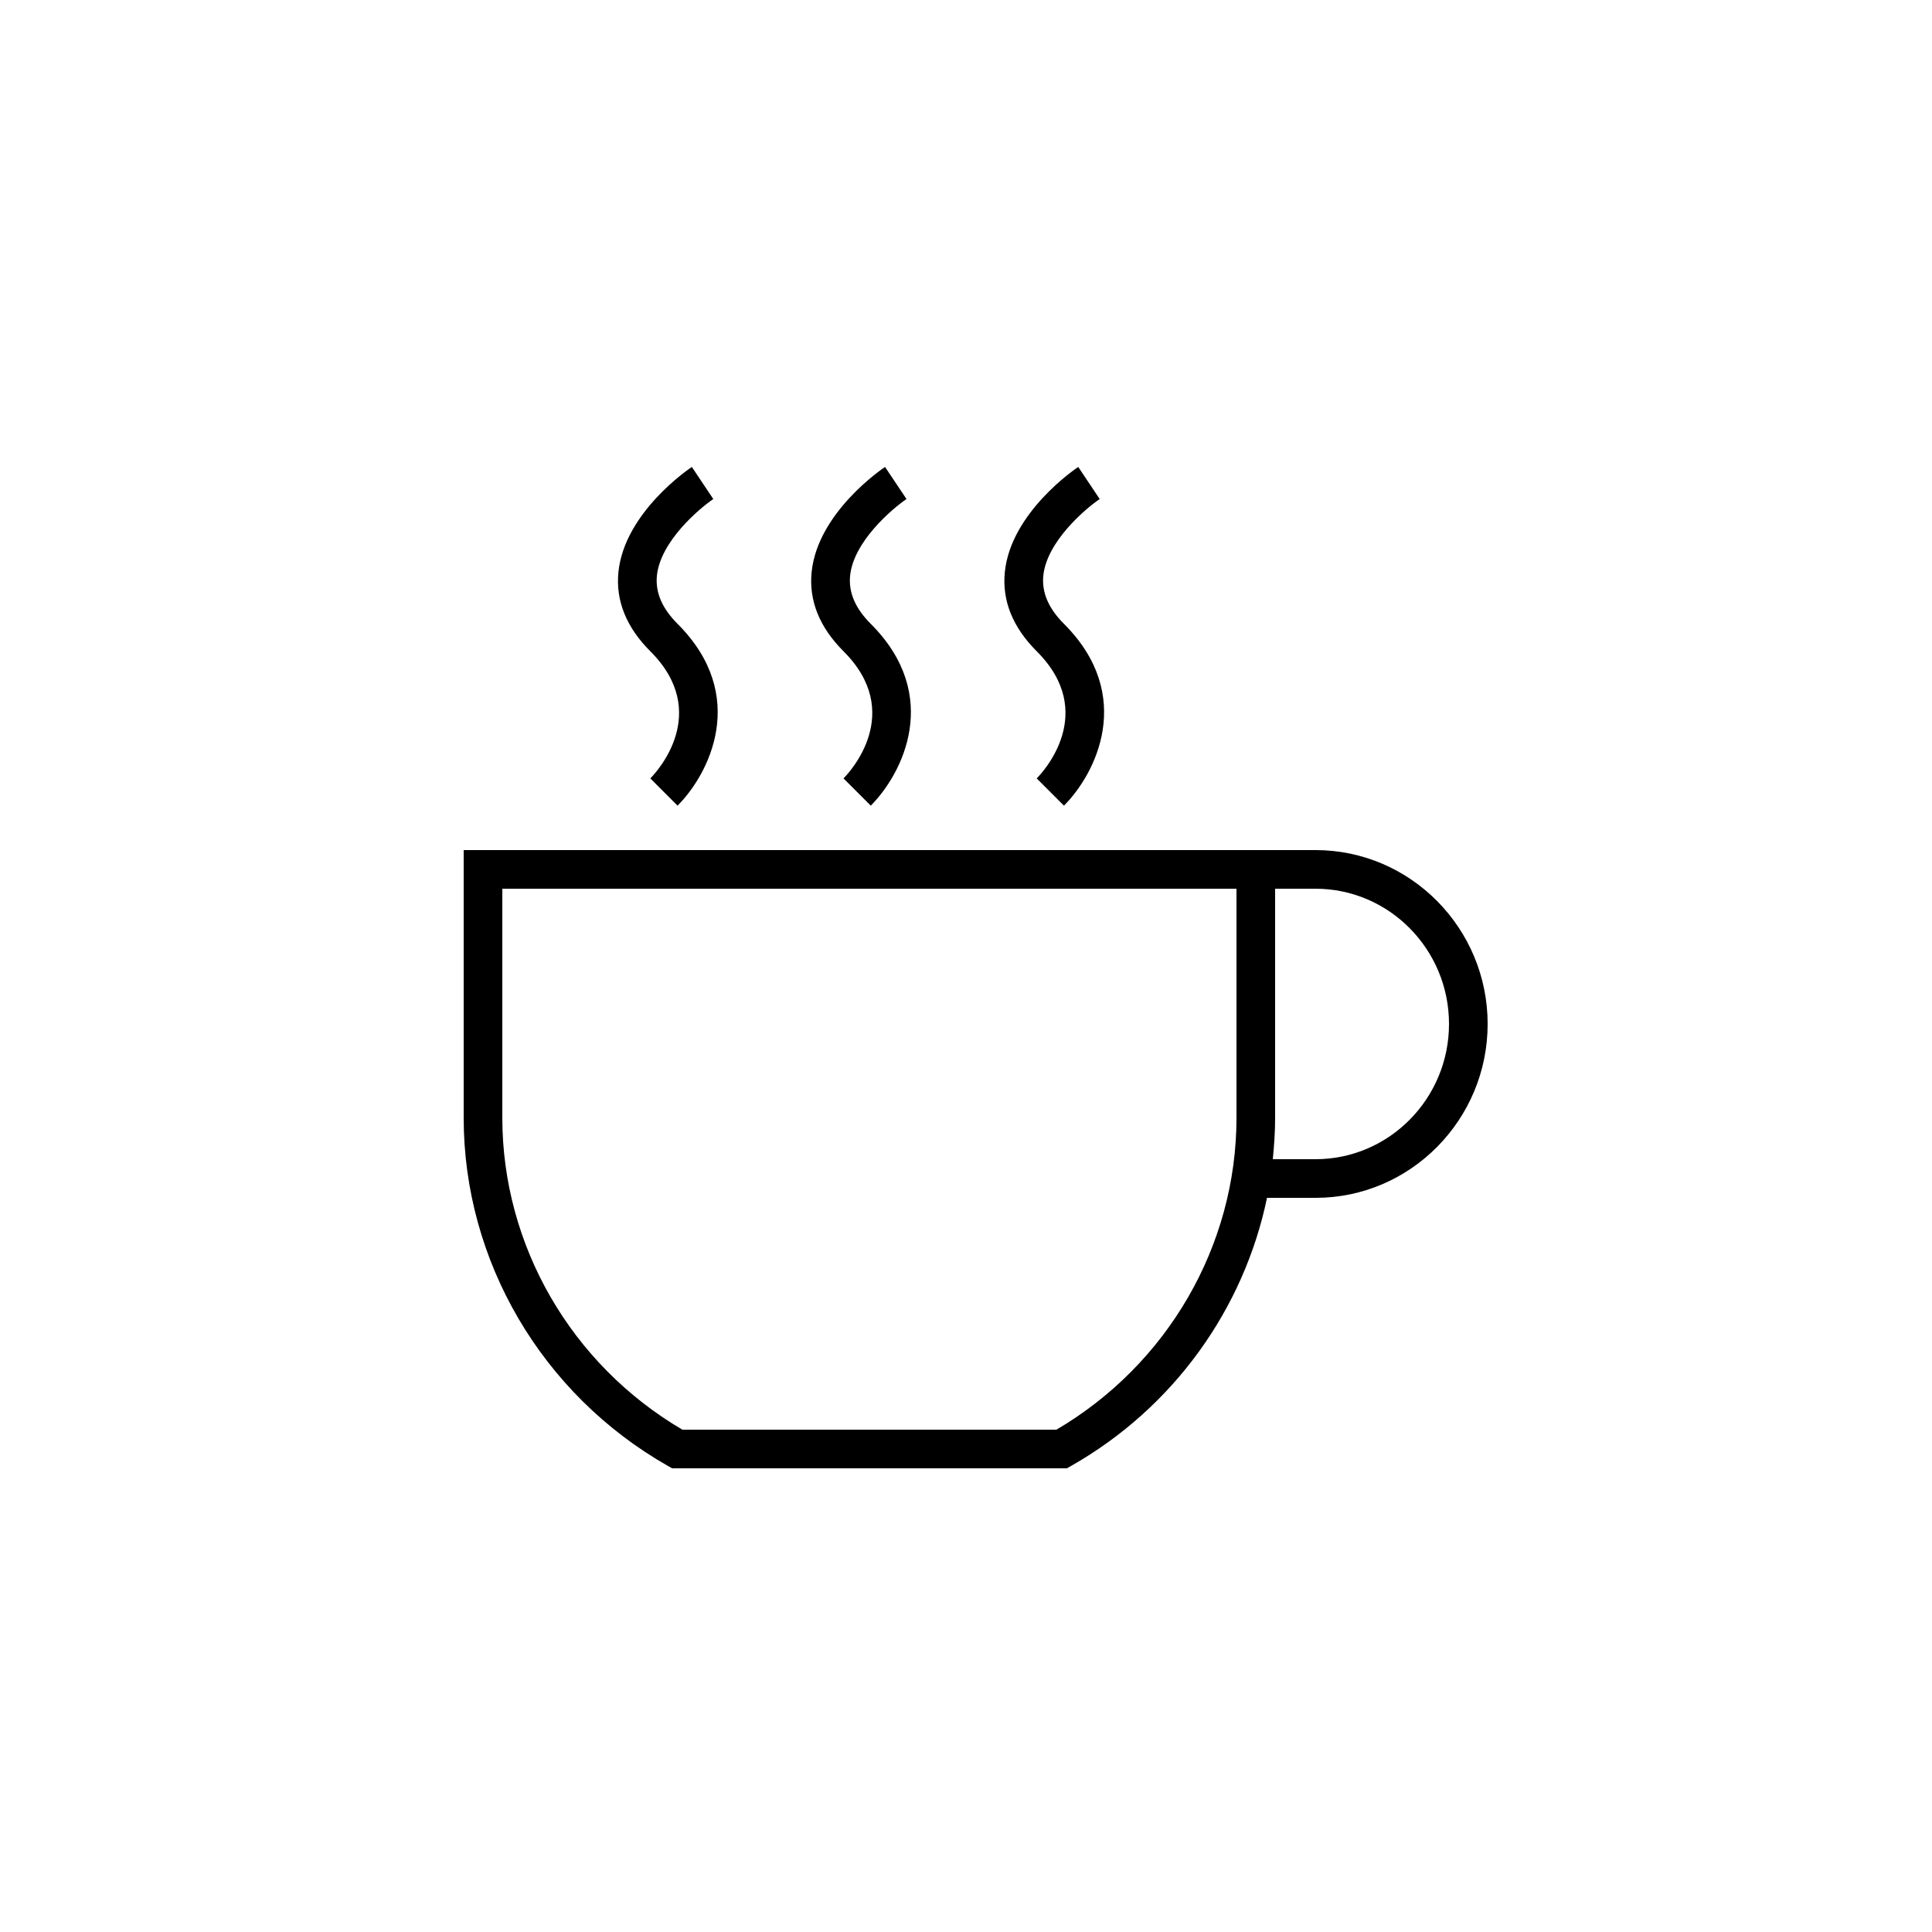 <?xml version="1.0" encoding="UTF-8"?>
<svg width="1200pt" height="1200pt" version="1.1" viewBox="0 0 1200 1200" xmlns="http://www.w3.org/2000/svg">
 <g>
  <path d="m817.08 528h-529.08v166.32c0 88.801 48.48 171.6 126.72 216.12l2.762 1.559h245.16l2.762-1.559c63.359-36 107.16-97.199 121.56-166.44h30.238c58.801 0 106.8-48.48 106.8-108s-48-108-106.92-108zm-49.078 166.32c0 79.199-42.719 153.12-111.84 193.68h-232.32c-69.121-40.559-111.84-114.48-111.84-193.68v-142.32h456zm49.078 25.68h-26.52c0.84-8.52 1.441-17.039 1.441-25.68v-142.32h25.078c45.723 0 82.922 37.68 82.922 84s-37.199 84-82.922 84z"/>
  <path d="m403.92 483.48 16.922 16.922c19.559-19.559 44.641-68.281 0-112.92-9.602-9.602-13.801-19.441-12.84-29.762 2.039-21.238 26.039-41.641 35.039-47.762l-13.32-19.922c-1.68 1.078-41.879 28.32-45.602 65.281-1.801 17.762 4.922 34.32 19.801 49.199 38.156 38.043 3.957 75.004 0 78.965z"/>
  <path d="m523.92 483.48 16.922 16.922c19.559-19.559 44.641-68.281 0-112.92-9.602-9.602-13.801-19.441-12.84-29.762 2.039-21.238 26.039-41.641 35.039-47.762l-13.32-19.922c-1.68 1.078-41.879 28.32-45.602 65.281-1.801 17.762 4.922 34.32 19.801 49.199 38.156 38.043 3.957 75.004 0 78.965z"/>
  <path d="m643.92 483.48 16.922 16.922c19.559-19.559 44.641-68.281 0-112.92-9.602-9.602-13.801-19.441-12.84-29.762 2.039-21.238 26.039-41.641 35.039-47.762l-13.32-19.922c-1.68 1.078-41.879 28.32-45.602 65.281-1.801 17.762 4.922 34.32 19.801 49.199 38.156 38.043 3.957 75.004 0 78.965z"/>
 </g>
</svg>
